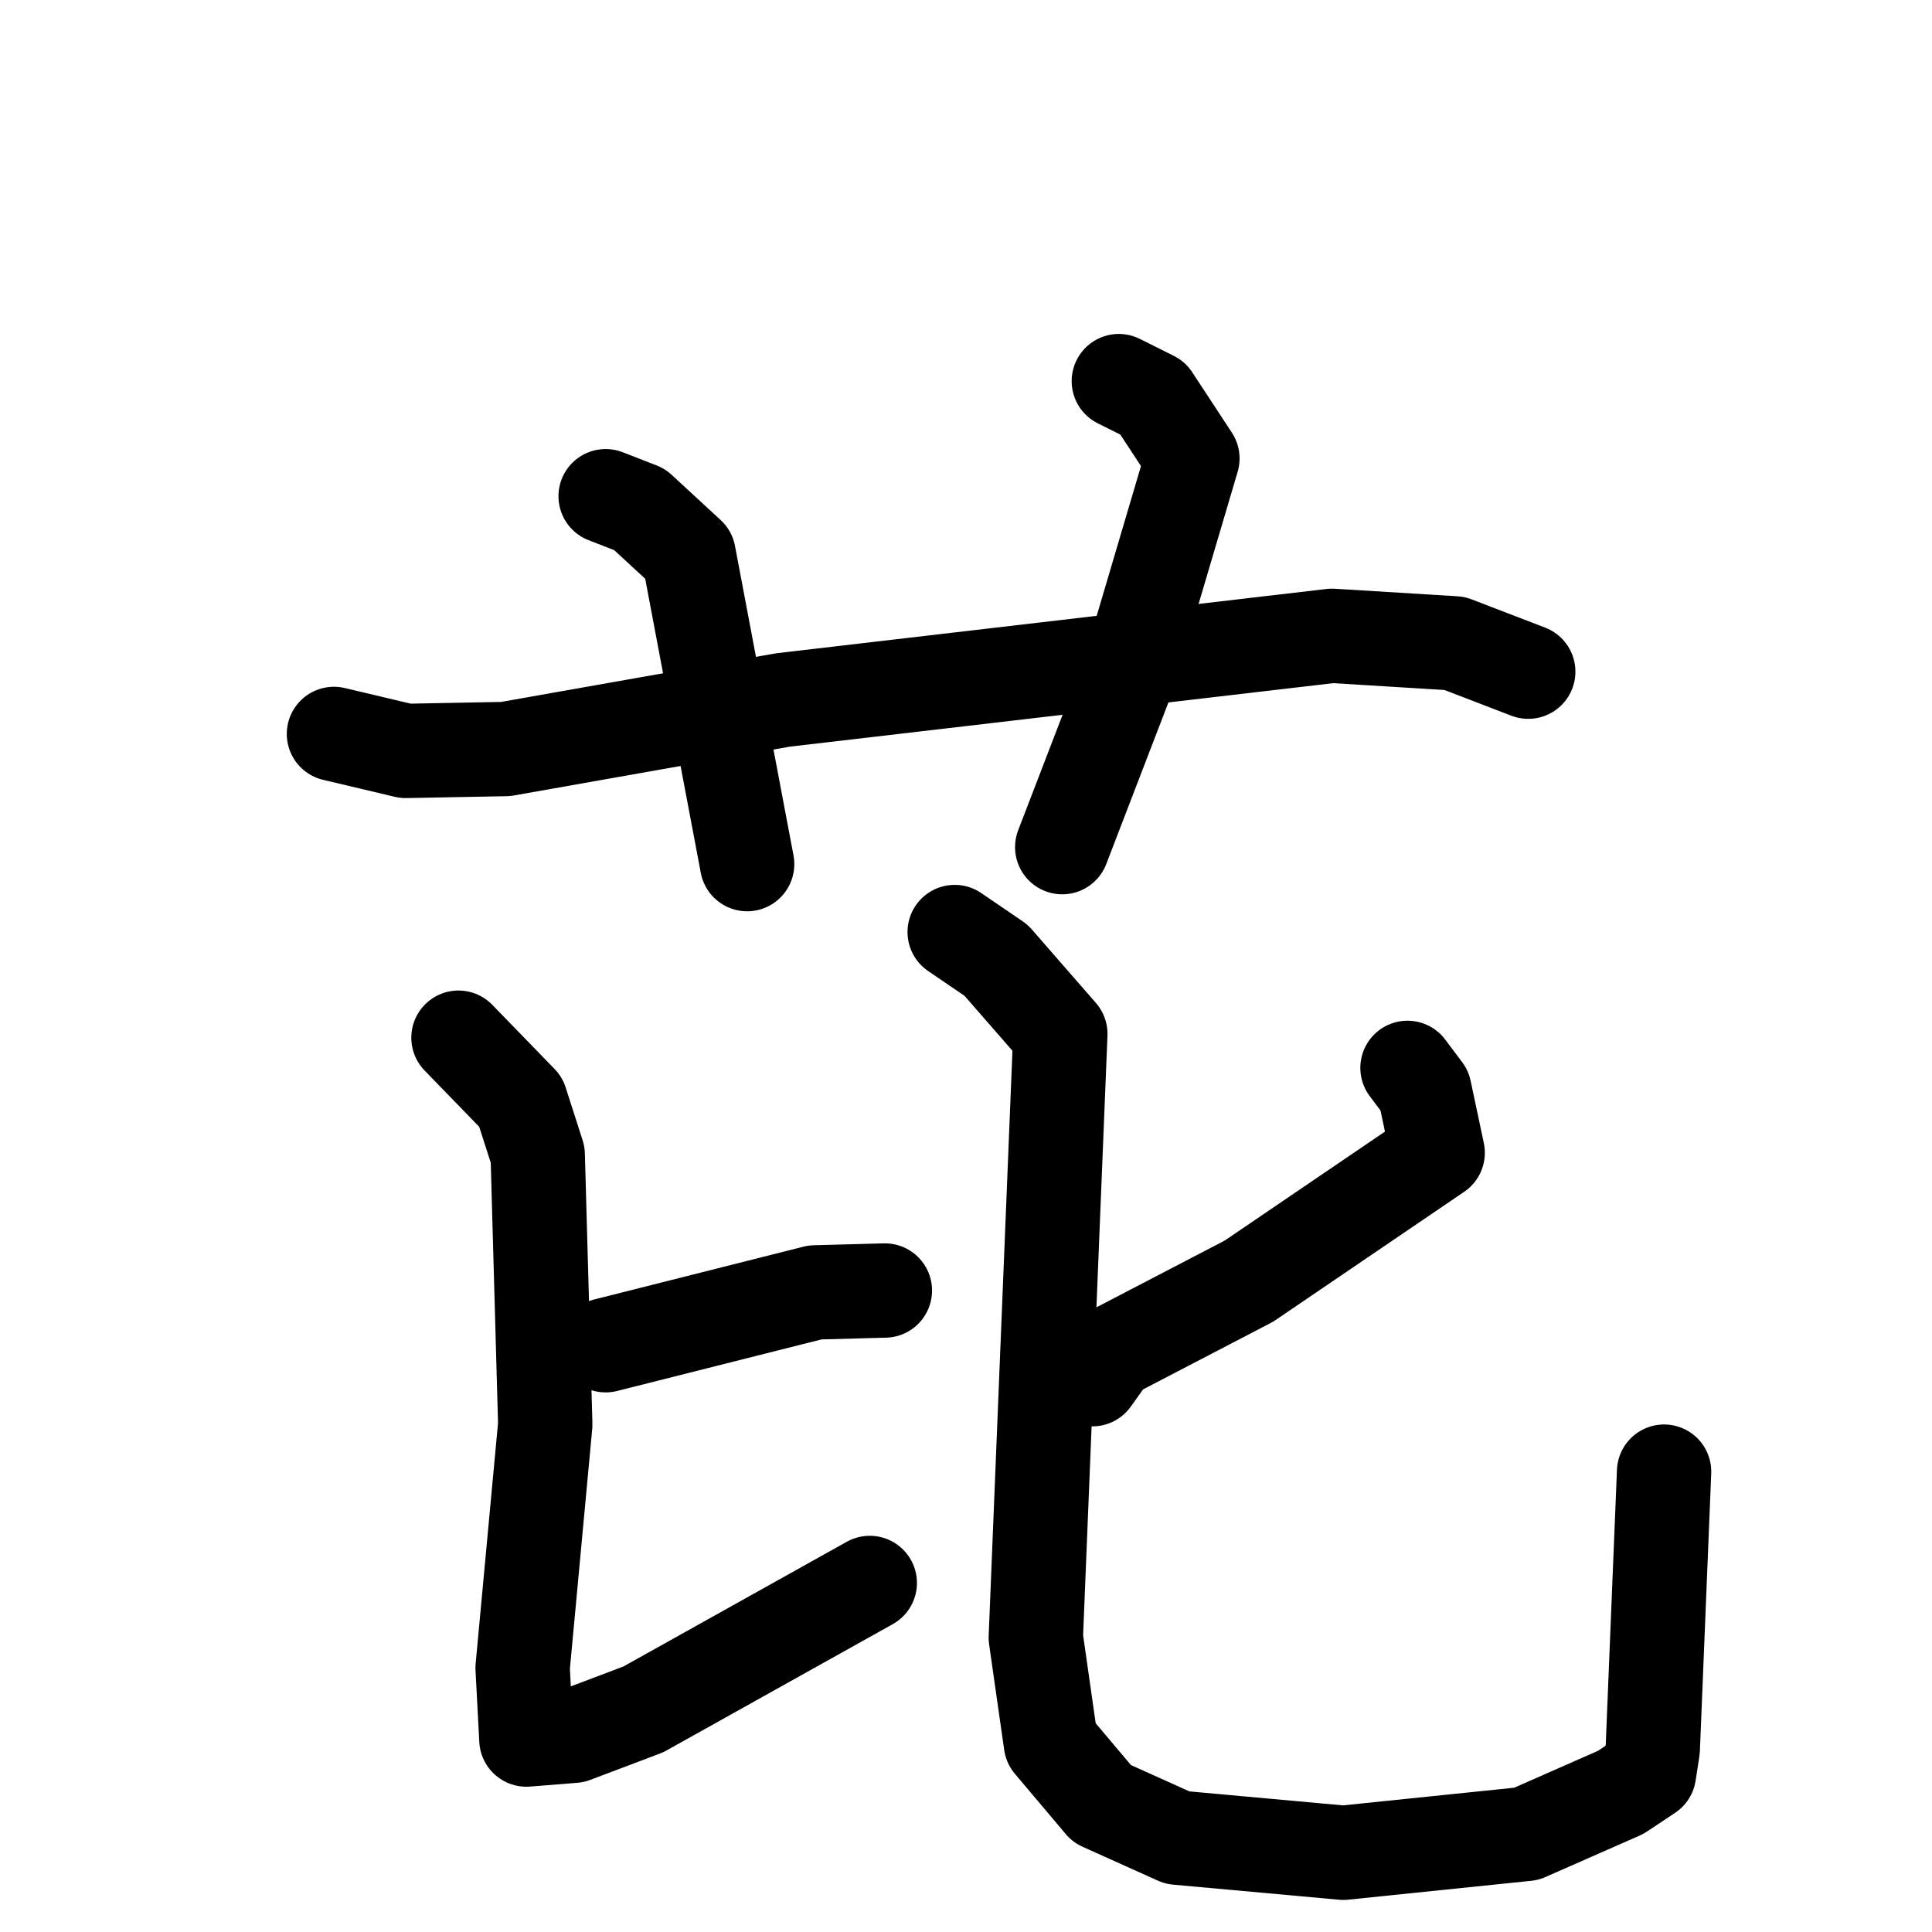 <svg xmlns="http://www.w3.org/2000/svg" viewBox="0 0 1024 1024">
  <g style="fill:none;stroke:#000000;stroke-width:50;stroke-linecap:round;stroke-linejoin:round;" transform="scale(1, 1) translate(0, 0)">
    <path d="M 177.0,389.0 L 215.0,398.0 L 268.0,397.0 L 415.0,371.0 L 706.0,337.0 L 771.0,341.0 L 810.0,356.0"/>
    <path d="M 321.0,263.0 L 339.0,270.0 L 365.0,294.0 L 396.0,458.0"/>
    <path d="M 593.0,202.0 L 611.0,211.0 L 632.0,243.0 L 598.0,358.0 L 563.0,449.0"/>
    <path d="M 321.0,713.0 L 432.0,685.0 L 469.0,684.0"/>
    <path d="M 243.0,550.0 L 276.0,584.0 L 285.0,612.0 L 289.0,755.0 L 277.0,884.0 L 279.0,922.0 L 304.0,920.0 L 341.0,906.0 L 461.0,839.0"/>
    <path d="M 746.0,566.0 L 755.0,578.0 L 762.0,611.0 L 662.0,679.0 L 589.0,717.0 L 579.0,731.0"/>
    <path d="M 506.0,494.0 L 528.0,509.0 L 562.0,548.0 L 549.0,868.0 L 557.0,924.0 L 584.0,956.0 L 624.0,974.0 L 712.0,982.0 L 809.0,972.0 L 859.0,950.0 L 874.0,940.0 L 876.0,927.0 L 882.0,780.0"/>
  </g>
</svg>
